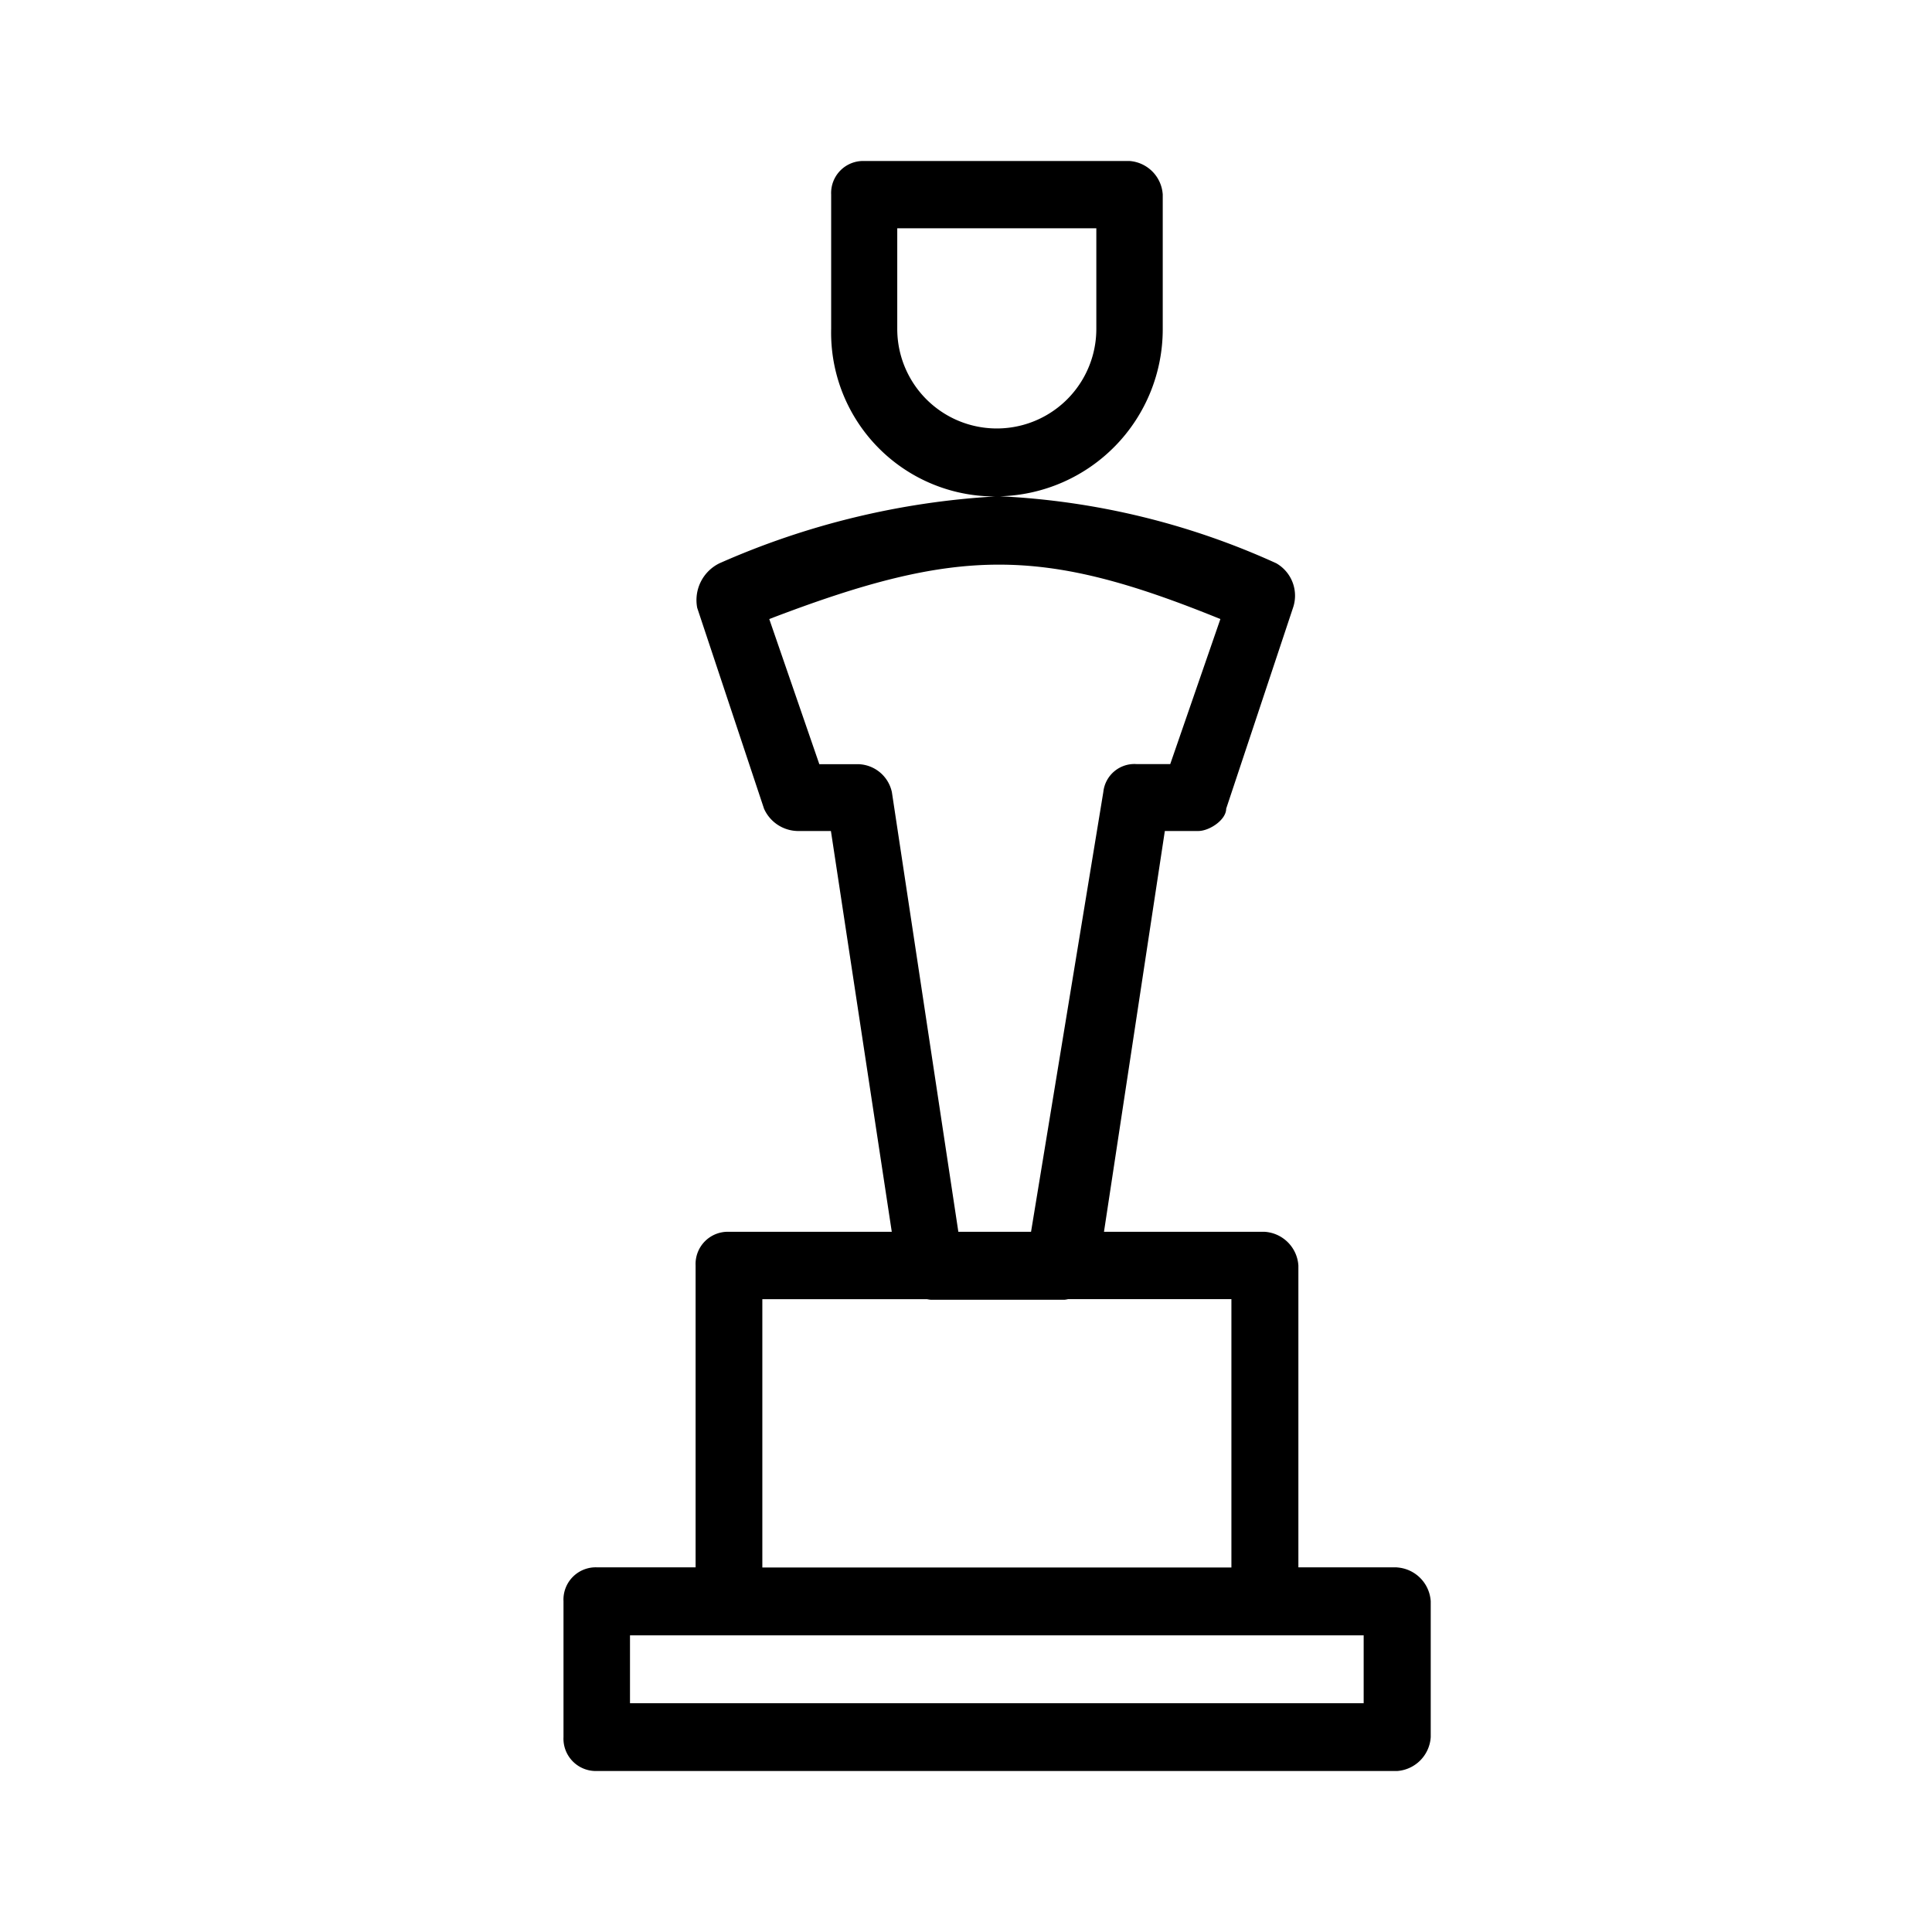 <svg xmlns="http://www.w3.org/2000/svg" width="24" height="24" fill="none" viewBox="0 0 24 24">
  <path fill="#000" fill-rule="evenodd" d="M17.354 19.47h-1.225v-3.75a.449.449 0 0 0-.417-.418h-1.998l.756-4.979h.415c.139 0 .347-.138.347-.277l.83-2.495a.464.464 0 0 0-.208-.554 9.346 9.346 0 0 0-3.433-.832 2.076 2.076 0 0 0 2.023-2.08V2.417A.446.446 0 0 0 14.032 2h-3.295a.398.398 0 0 0-.412.417v1.668a2.034 2.034 0 0 0 2.04 2.082 9.864 9.864 0 0 0-3.427.83.509.509 0 0 0-.277.554l.83 2.495a.467.467 0 0 0 .414.277h.417l.756 4.979h-2.02a.4.4 0 0 0-.417.418v3.75H7.415a.401.401 0 0 0-.415.422v1.686a.402.402 0 0 0 .415.422h9.943a.45.45 0 0 0 .415-.422v-1.686a.45.45 0 0 0-.42-.421ZM11.146 4.086v-1.25h2.473v1.25a1.236 1.236 0 1 1-2.473 0Zm-.067 5.753a.439.439 0 0 0-.415-.346h-.486L9.556 7.69c2.352-.901 3.389-.901 5.604 0l-.623 1.802h-.415a.388.388 0 0 0-.416.346l-.898 5.464h-.903l-.826-5.464Zm-1.61 6.3h2.048a.363.363 0 0 0 .047.007h1.66a.305.305 0 0 0 .045-.008h2.028v3.334H9.47v-3.334Zm7.471 5.019H7.826v-.843h9.114v.843Z" clip-rule="evenodd"/>
</svg>
